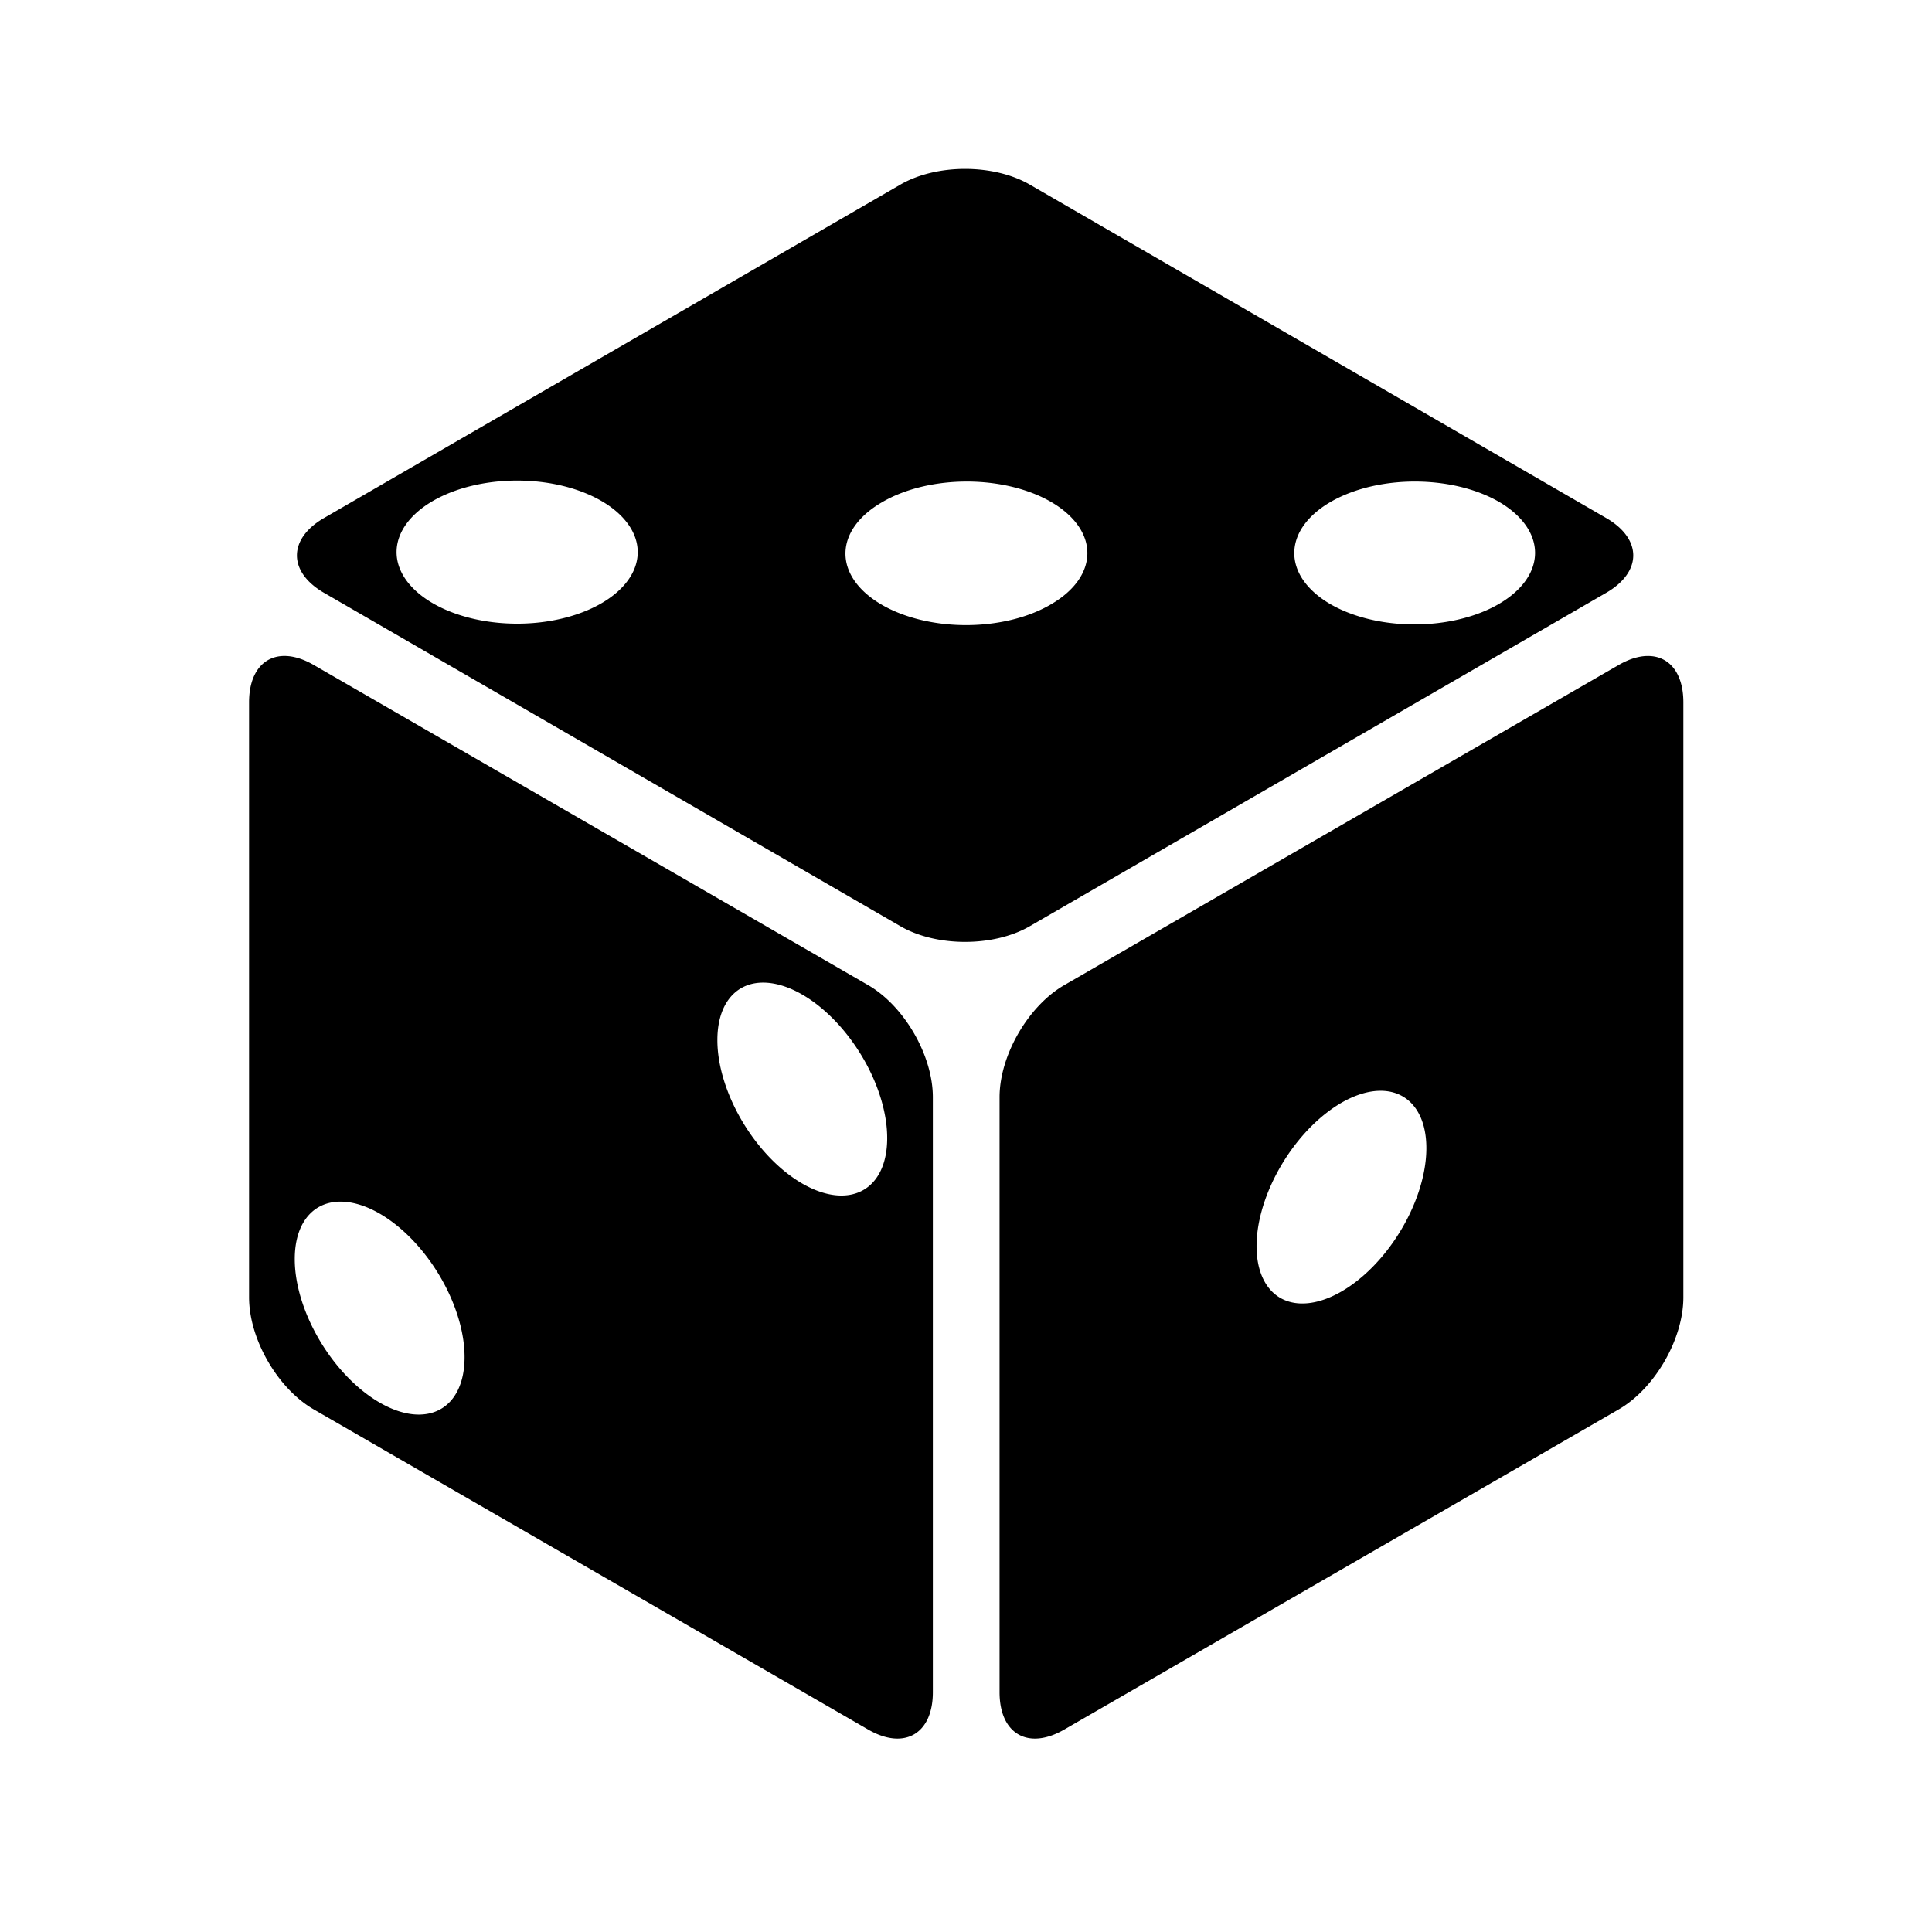 <svg xmlns="http://www.w3.org/2000/svg" xmlns:xlink="http://www.w3.org/1999/xlink" width="512" height="512" viewBox="0 0 512 512"><path fill="currentColor" d="M255.76 44.764c-6.176 0-12.353 1.384-17.137 4.152L85.87 137.276c-9.57 5.536-9.57 14.29 0 19.826l152.753 88.36c9.57 5.536 24.703 5.536 34.272 0l152.753-88.36c9.57-5.535 9.57-14.29 0-19.825l-152.753-88.36c-4.785-2.77-10.96-4.153-17.135-4.153zm-117.313 82.61a31.953 18.96 0 01.002 0 31.953 18.96 0 0121.195 5.536 31.953 18.96 0 01-45.19 26.813 31.953 18.96 0 0123.992-32.348zm118.24.245a31.953 18.96 0 0122.125 32.362 31.953 18.96 0 11-45.187-26.812 31.953 18.96 0 0123.06-5.55zm119.663.015a31.953 18.96 0 01.002 0 31.953 18.96 0 0121.195 5.535 31.953 18.96 0 01-45.19 26.812 31.953 18.96 0 0123.993-32.347zM75.67 173.84c-5.753-.155-9.664 4.336-9.664 12.28v157.696c0 11.052 7.57 24.163 17.14 29.69l146.93 84.848c9.57 5.526 17.14 1.156 17.14-9.895V290.76c0-11.052-7.57-24.16-17.14-29.688l-146.93-84.847c-2.69-1.555-5.225-2.327-7.476-2.387zm360.773.002c-2.25.06-4.783.83-7.474 2.385l-146.935 84.847c-9.57 5.527-17.14 18.638-17.14 29.69v157.7c0 11.05 7.57 15.418 17.14 9.89L428.97 373.51c9.57-5.527 17.137-18.636 17.137-29.688v-157.7c0-7.942-3.91-12.432-9.664-12.278zm-235.146 86.592a31.236 18.008 58.094 0133.818 41.183 31.236 18.008 58.094 11-45-25.98 31.236 18.008 58.094 0111.182-15.203zM366.82 289.1a18.008 31.236 31.906 01.002 0 18.008 31.236 31.906 0111.18 15.203 18.008 31.236 31.906 01-45 25.98A18.008 31.236 31.906 01366.82 289.1zM89.297 318.48a31.236 18.008 58.094 0133.818 41.184 31.236 18.008 58.094 11-45-25.98 31.236 18.008 58.094 0111.182-15.204z"/></svg>